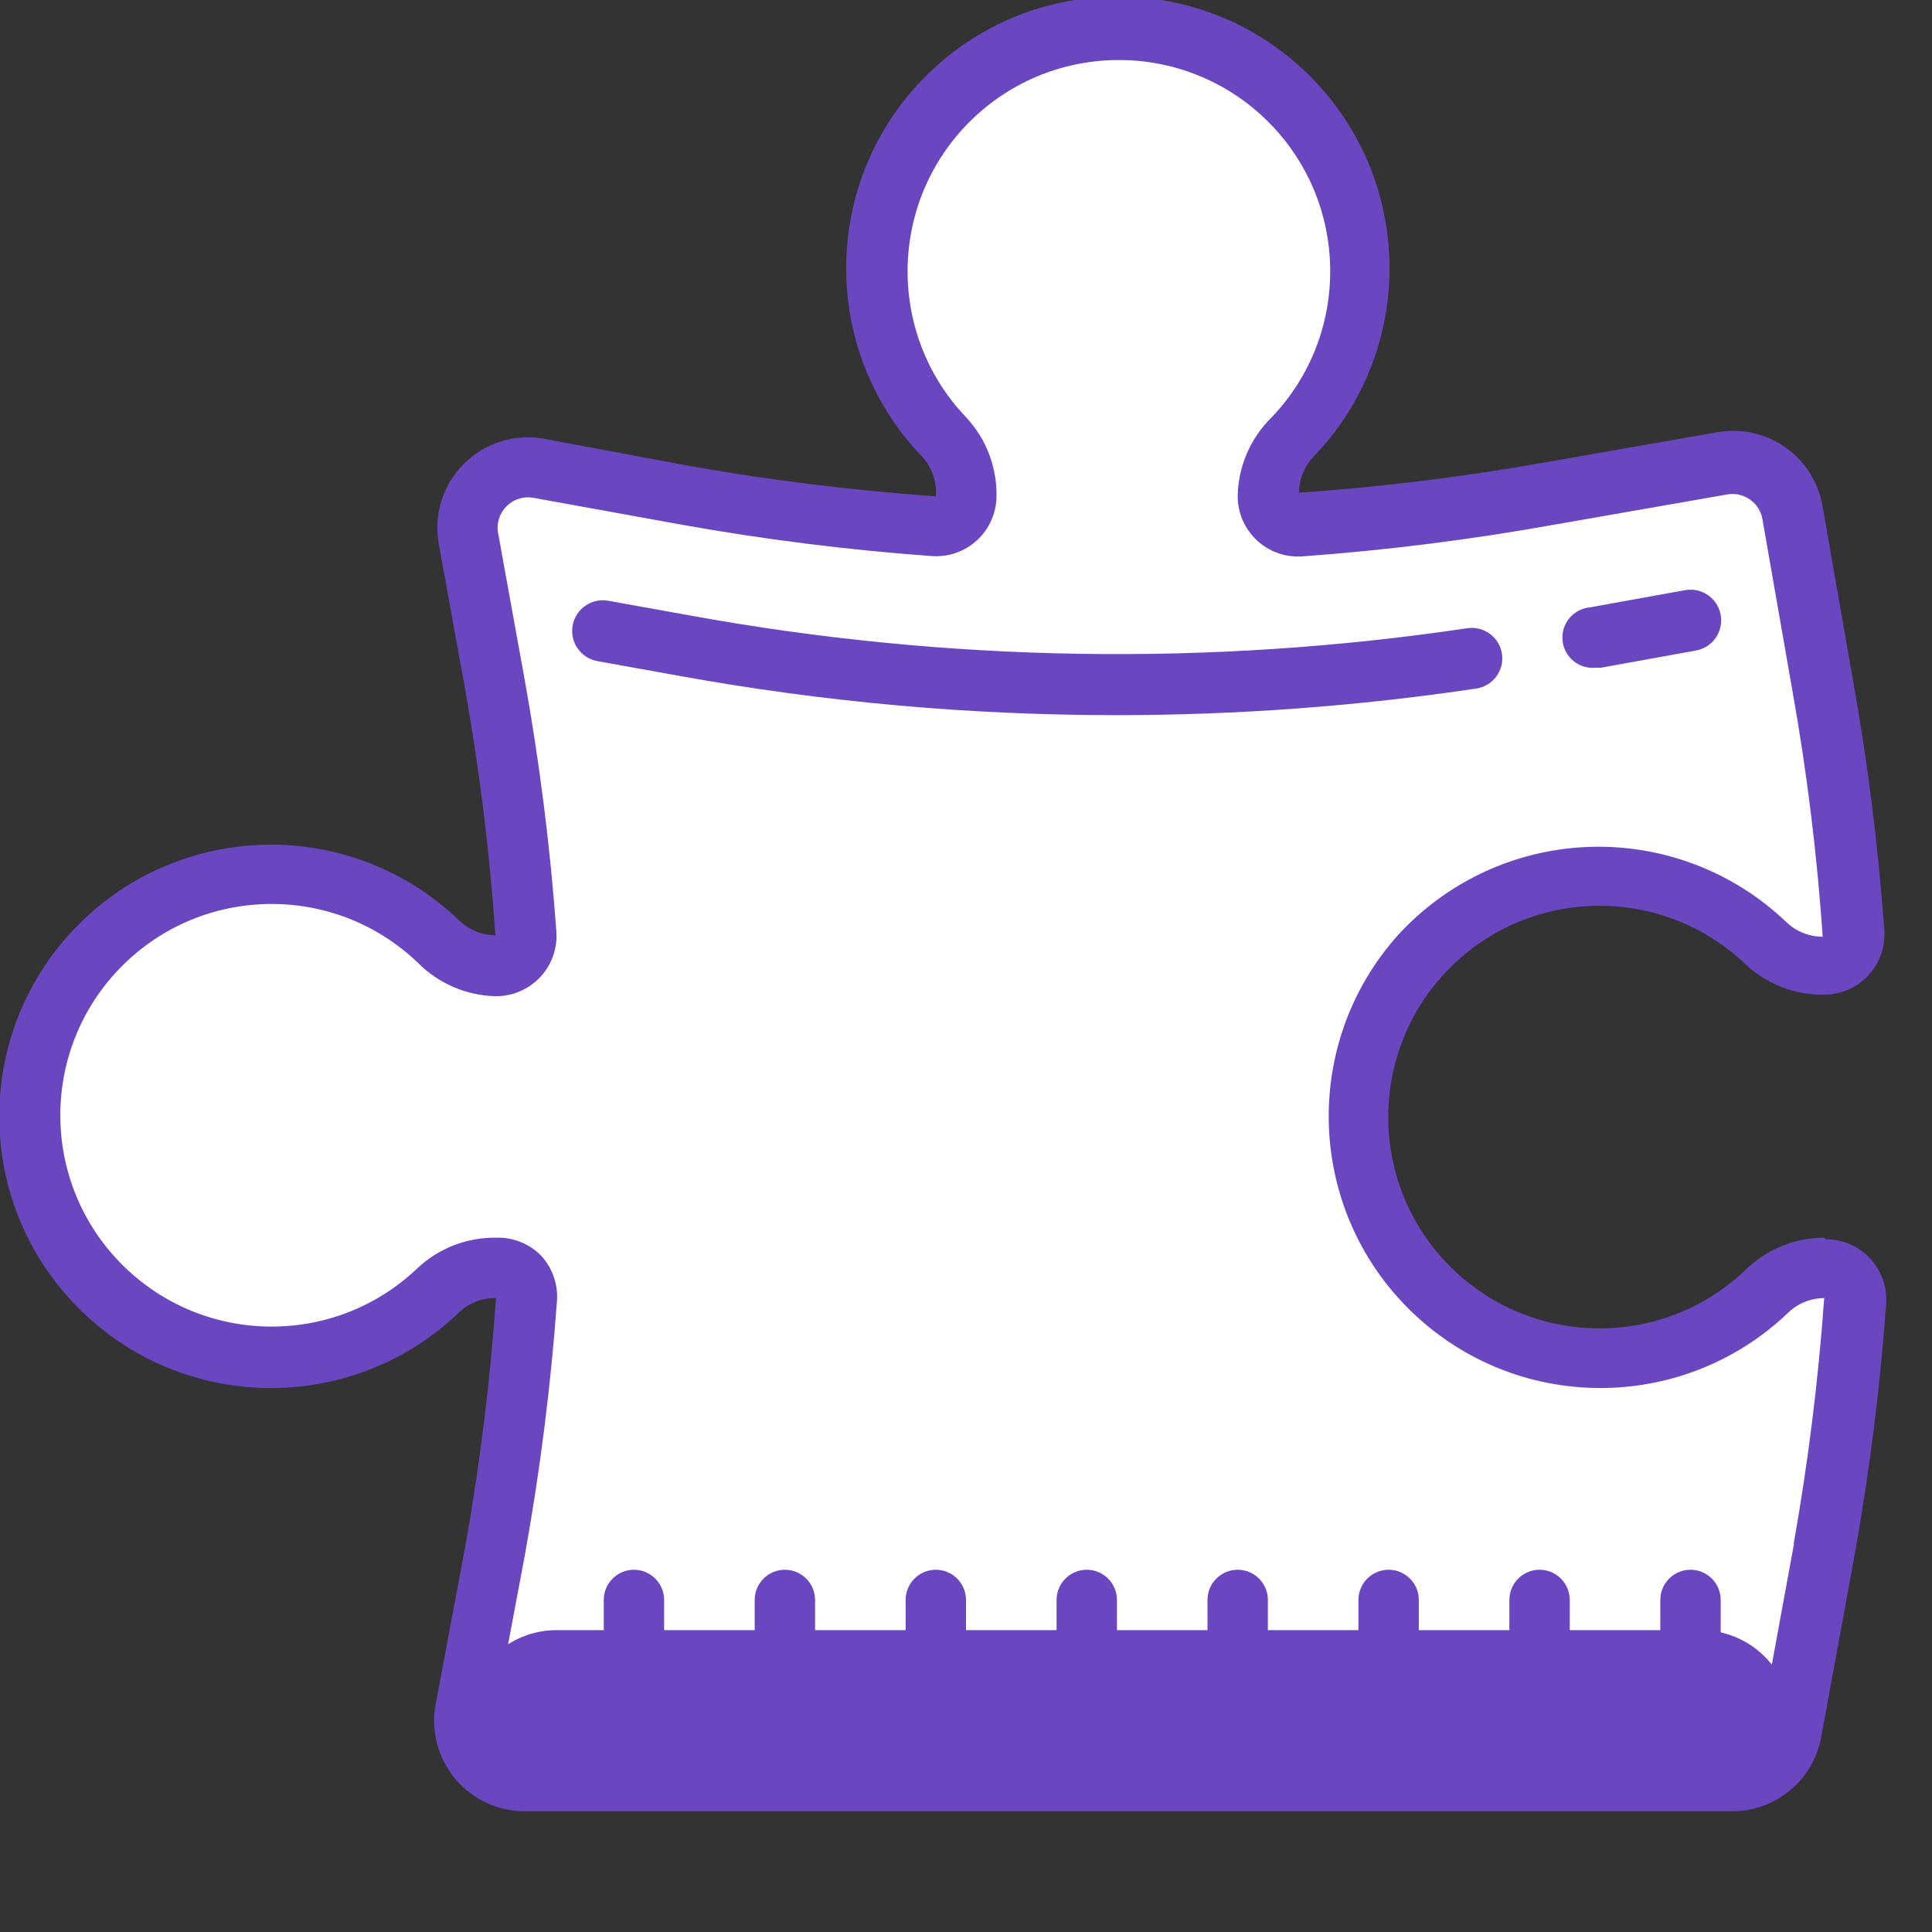 <svg xmlns="http://www.w3.org/2000/svg" x="0px" y="0px"
width="64" height="64"
viewBox="0 0 171 171"
style=" fill:#000000;"><rect x="0" y="0" width="171" height="171" fill="#333333" stroke="none"/><g fill="none" fill-rule="nonzero" stroke="none" stroke-width="1" stroke-linecap="butt" stroke-linejoin="miter" stroke-miterlimit="10" stroke-dasharray="" stroke-dashoffset="0" font-family="none" font-weight="none" font-size="none" text-anchor="none" style="mix-blend-mode: normal"><path d="M0,171.997v-171.997h171.997v171.997z" fill="none"></path><g><path d="M40.746,53.731l32.517,5.37l27.387,2.351l24.261,-2.351l34.948,-6.893l-3.099,-11.008l-18.222,2.351l-20.76,2.325l-6.012,-0.24v-4.435l5.584,-6.92l0.427,-21.135l-8.63,-7.802l-12.504,-2.672l-12.023,4.676l-4.676,8.47l-1.336,11.569l3.34,10.474l2.672,4.89l0.668,2.458l-11.917,0.561l-15.711,-4.008l-13.787,-0.347l-3.687,6.68z" fill="#6b46c1"></path><path d="M156.385,114.303c-8.437,8.088 -21.806,7.9 -30.012,-0.422c-8.206,-8.322 -8.206,-21.693 0,-30.015c8.206,-8.322 21.575,-8.511 30.012,-0.422c1.362,1.317 3.182,2.054 5.077,2.057v0c0.747,0.002 1.461,-0.308 1.969,-0.857c0.508,-0.548 0.763,-1.284 0.703,-2.029c-0.505,-7.372 -1.397,-14.711 -2.672,-21.99l-2.672,-15.283c-0.248,-1.454 -1.086,-2.74 -2.316,-3.555c-1.23,-0.815 -2.741,-1.085 -4.177,-0.747l-15.283,2.672c-7.278,1.275 -14.618,2.167 -21.99,2.672c-0.745,0.06 -1.481,-0.195 -2.029,-0.703c-0.548,-0.508 -0.859,-1.222 -0.857,-1.969v0c0.009,-1.907 0.756,-3.736 2.084,-5.103c8.088,-8.437 7.9,-21.806 -0.422,-30.012c-8.322,-8.206 -21.693,-8.206 -30.015,0c-8.322,8.206 -8.511,21.575 -0.422,30.012c1.317,1.362 2.054,3.182 2.057,5.077v0c0.002,0.747 -0.308,1.461 -0.857,1.969c-0.548,0.508 -1.284,0.763 -2.029,0.703c-7.372,-0.505 -14.711,-1.397 -21.99,-2.672l-12.959,-2.351c-1.73,-0.319 -3.506,0.233 -4.749,1.476c-1.244,1.244 -1.796,3.02 -1.476,4.749l2.351,12.959c1.275,7.278 2.167,14.618 2.672,21.99c0.06,0.745 -0.195,1.481 -0.703,2.029c-0.508,0.548 -1.222,0.859 -1.969,0.857v0c-1.907,-0.009 -3.736,-0.756 -5.103,-2.084c-8.437,-8.088 -21.806,-7.9 -30.012,0.422c-8.206,8.322 -8.206,21.693 0,30.015c8.206,8.322 21.575,8.511 30.012,0.422c1.362,-1.317 3.182,-2.054 5.077,-2.057v0c0.747,-0.002 1.461,0.308 1.969,0.857c0.508,0.548 0.763,1.284 0.703,2.029c-0.505,7.372 -1.397,14.711 -2.672,21.99l-2.672,14.241c-0.288,1.575 0.145,3.196 1.18,4.417c1.035,1.221 2.563,1.914 4.164,1.888h106.822c2.613,0.043 4.874,-1.811 5.344,-4.382l2.939,-16.031c1.275,-7.278 2.167,-14.618 2.672,-21.99c0.06,-0.745 -0.195,-1.481 -0.703,-2.029c-0.508,-0.548 -1.222,-0.859 -1.969,-0.857v0c-1.894,0.009 -3.711,0.745 -5.077,2.057z" fill="#ffffff"></path><path d="M157.641,157.641h-114.303c-0.812,0.016 -1.587,-0.337 -2.107,-0.961c-0.52,-0.624 -0.728,-1.45 -0.565,-2.245l0.748,-3.714c0.755,-3.763 4.071,-6.463 7.909,-6.439h101.211c2.402,0.001 4.676,1.079 6.198,2.937c1.522,1.858 2.13,4.3 1.658,6.655z" fill="#6b46c1"></path><path d="M161.461,109.547c-2.596,0.006 -5.087,1.022 -6.947,2.832c-7.384,7.073 -19.079,6.905 -26.257,-0.376c-7.178,-7.282 -7.178,-18.978 0,-26.26c7.178,-7.282 18.873,-7.449 26.257,-0.376c1.877,1.748 4.356,2.705 6.92,2.672c1.49,0.004 2.913,-0.613 3.928,-1.704c1.015,-1.091 1.528,-2.555 1.416,-4.04c-0.544,-7.472 -1.48,-14.91 -2.805,-22.283l-2.672,-15.283c-0.377,-2.095 -1.572,-3.954 -3.321,-5.167c-1.749,-1.213 -3.909,-1.68 -6.003,-1.299l-15.283,2.672c-7.188,1.279 -14.439,2.171 -21.722,2.672c0.01,-1.21 0.489,-2.369 1.336,-3.233c9.092,-9.494 8.876,-24.53 -0.486,-33.758c-9.362,-9.228 -24.399,-9.228 -33.762,0c-9.362,9.228 -9.579,24.264 -0.486,33.758c0.904,0.952 1.361,2.244 1.256,3.554c-7.282,-0.511 -14.533,-1.403 -21.722,-2.672l-13.012,-2.431c-2.57,-0.447 -5.198,0.384 -7.042,2.229c-1.845,1.845 -2.676,4.472 -2.229,7.042l2.351,12.959c1.279,7.188 2.171,14.439 2.672,21.722c-1.21,-0.01 -2.369,-0.489 -3.233,-1.336c-9.494,-9.092 -24.53,-8.876 -33.758,0.486c-9.228,9.362 -9.228,24.399 0,33.762c9.228,9.362 24.264,9.579 33.758,0.486c0.883,-0.845 2.064,-1.306 3.286,-1.282v0c-0.511,7.282 -1.403,14.533 -2.672,21.722l-2.672,14.241c-0.433,2.362 0.217,4.794 1.769,6.626c1.553,1.832 3.845,2.872 6.246,2.832h106.608c3.92,0.064 7.311,-2.717 8.016,-6.573l2.939,-16.031c1.325,-7.373 2.262,-14.812 2.805,-22.283c0.112,-1.485 -0.402,-2.95 -1.416,-4.04c-1.015,-1.091 -2.438,-1.708 -3.928,-1.704zM158.79,136.613l-2.939,16.031c-0.235,1.285 -1.365,2.212 -2.672,2.191h-106.688c-0.8,0.013 -1.565,-0.333 -2.082,-0.944c-0.518,-0.611 -0.734,-1.421 -0.59,-2.209l2.672,-14.241c1.325,-7.373 2.262,-14.812 2.805,-22.283c0.11,-1.483 -0.403,-2.945 -1.416,-4.035c-1.049,-1.057 -2.492,-1.629 -3.981,-1.576c-2.565,-0.033 -5.043,0.924 -6.92,2.672c-7.384,7.073 -19.079,6.905 -26.257,-0.376c-7.178,-7.282 -7.178,-18.978 0,-26.26c7.178,-7.282 18.873,-7.449 26.257,-0.376c1.832,1.853 4.315,2.917 6.92,2.966c1.49,0.004 2.913,-0.613 3.928,-1.704c1.015,-1.091 1.528,-2.555 1.416,-4.04c-0.544,-7.472 -1.48,-14.91 -2.805,-22.283l-2.351,-12.959c-0.158,-0.868 0.122,-1.757 0.748,-2.378c0.621,-0.627 1.51,-0.906 2.378,-0.748l12.959,2.351c7.373,1.325 14.812,2.262 22.283,2.805c1.485,0.112 2.95,-0.402 4.04,-1.416c1.091,-1.015 1.708,-2.438 1.704,-3.928c0.033,-2.565 -0.924,-5.043 -2.672,-6.92c-7.073,-7.384 -6.905,-19.079 0.376,-26.257c7.282,-7.178 18.978,-7.178 26.26,0c7.282,7.178 7.449,18.873 0.376,26.257c-1.869,1.834 -2.944,4.329 -2.993,6.947c-0.004,1.49 0.613,2.913 1.704,3.928c1.091,1.015 2.555,1.528 4.04,1.416c7.472,-0.544 14.91,-1.48 22.283,-2.805l15.283,-2.672c0.698,-0.129 1.419,0.024 2.004,0.427c0.586,0.399 0.99,1.014 1.122,1.71l2.672,15.283c1.28,7.187 2.172,14.439 2.672,21.722c-1.207,-0 -2.366,-0.47 -3.233,-1.309c-4.689,-4.478 -10.987,-6.872 -17.466,-6.641c-6.479,0.231 -12.59,3.069 -16.948,7.87c-8.564,9.634 -8.01,24.307 1.258,33.266c9.267,8.959 23.951,9.018 33.289,0.132v0c0.863,-0.849 2.022,-1.329 3.233,-1.336v0c-0.52,7.283 -1.421,14.534 -2.699,21.722z" fill="#6b46c1"></path><path d="M56.109,138.938c-1.476,0 -2.672,1.196 -2.672,2.672v5.344c0,1.476 1.196,2.672 2.672,2.672c1.476,0 2.672,-1.196 2.672,-2.672v-5.344c0,-1.476 -1.196,-2.672 -2.672,-2.672zM69.469,138.938c-1.476,0 -2.672,1.196 -2.672,2.672v5.344c0,1.476 1.196,2.672 2.672,2.672c1.476,0 2.672,-1.196 2.672,-2.672v-5.344c0,-1.476 -1.196,-2.672 -2.672,-2.672zM82.828,138.938c-1.476,0 -2.672,1.196 -2.672,2.672v5.344c0,1.476 1.196,2.672 2.672,2.672c1.476,0 2.672,-1.196 2.672,-2.672v-5.344c0,-1.476 -1.196,-2.672 -2.672,-2.672zM96.188,138.938c-1.476,0 -2.672,1.196 -2.672,2.672v5.344c0,1.476 1.196,2.672 2.672,2.672c1.476,0 2.672,-1.196 2.672,-2.672v-5.344c0,-1.476 -1.196,-2.672 -2.672,-2.672zM109.547,138.938c-1.476,0 -2.672,1.196 -2.672,2.672v5.344c0,1.476 1.196,2.672 2.672,2.672c1.476,0 2.672,-1.196 2.672,-2.672v-5.344c0,-1.476 -1.196,-2.672 -2.672,-2.672zM122.906,138.938c-1.476,0 -2.672,1.196 -2.672,2.672v5.344c0,1.476 1.196,2.672 2.672,2.672c1.476,0 2.672,-1.196 2.672,-2.672v-5.344c0,-1.476 -1.196,-2.672 -2.672,-2.672zM136.266,138.938c-1.476,0 -2.672,1.196 -2.672,2.672v5.344c0,1.476 1.196,2.672 2.672,2.672c1.476,0 2.672,-1.196 2.672,-2.672v-5.344c0,-1.476 -1.196,-2.672 -2.672,-2.672zM149.625,138.938c-1.476,0 -2.672,1.196 -2.672,2.672v5.344c0,1.476 1.196,2.672 2.672,2.672c1.476,0 2.672,-1.196 2.672,-2.672v-5.344c0,-1.476 -1.196,-2.672 -2.672,-2.672zM141.209,59.102h0.481l8.416,-1.523c1.476,-0.266 2.457,-1.677 2.191,-3.153c-0.266,-1.476 -1.677,-2.457 -3.153,-2.191l-8.416,1.523c-1.476,0.133 -2.564,1.437 -2.431,2.912c0.133,1.476 1.437,2.564 2.912,2.431zM130.655,60.945c1.476,-0.214 2.498,-1.584 2.284,-3.059c-0.214,-1.476 -1.584,-2.498 -3.059,-2.284c-22.831,3.395 -46.066,3.016 -68.774,-1.122l-7.268,-1.309c-1.476,-0.266 -2.887,0.715 -3.153,2.191c-0.266,1.476 0.715,2.887 2.191,3.153l7.268,1.309c12.775,2.318 25.732,3.48 38.715,3.473c10.642,-0.002 21.269,-0.788 31.795,-2.351z" fill="#6b46c1"></path></g></g></svg>